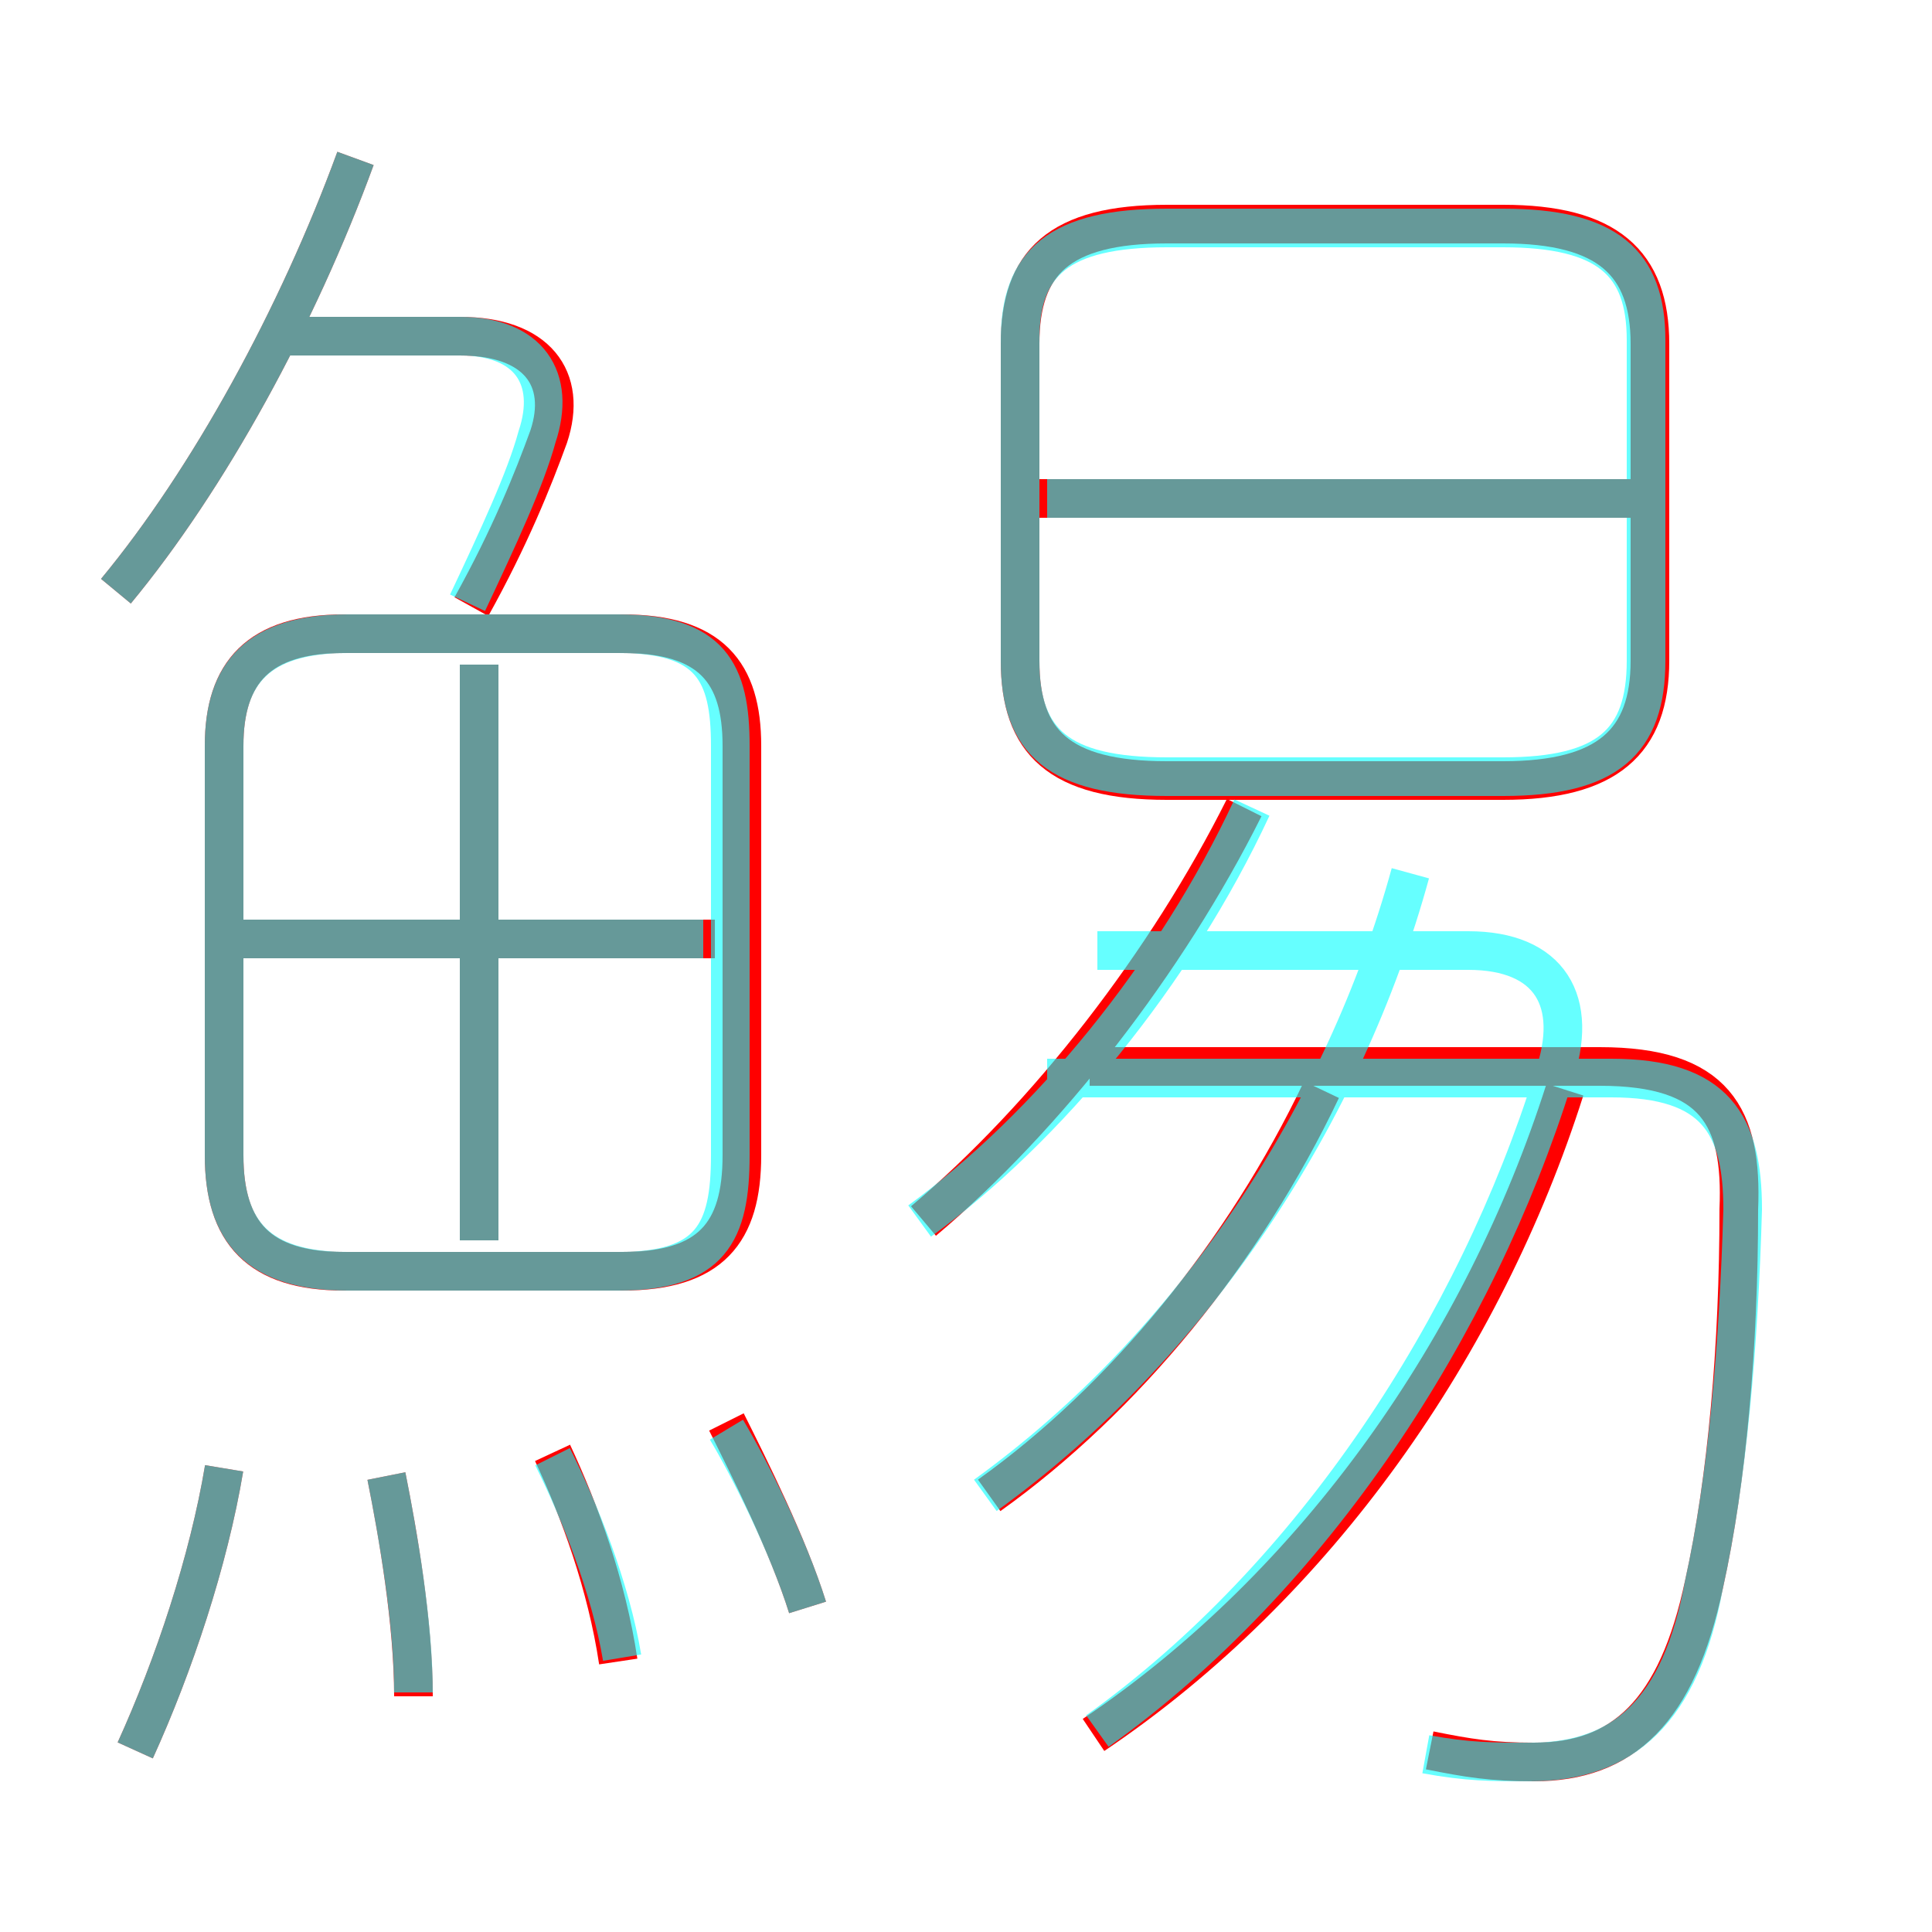 <?xml version='1.0' encoding='utf8'?>
<svg viewBox="0.0 -6.0 50.0 50.0" version="1.1" xmlns="http://www.w3.org/2000/svg">
<rect x="0.0" y="-6.0" width="50.0" height="50.0" fill="#333333" stroke="none"/>
<rect x="-1000" y="-1000" width="2000" height="2000" stroke="white" fill="white"/>
<g style="fill:none;stroke:rgba(255, 0, 0, 1);  stroke-width:1"><path d="M 37.0 1.3 C 38.0 1.5 38.6 1.6 39.7 1.6 C 42.0 1.6 43.4 0.3 44.1 -3.0 C 44.7 -5.7 45.0 -9.2 45.0 -12.7 C 45.1 -15.1 44.4 -16.4 41.4 -16.4 L 28.2 -16.4 M 3.5 1.3 C 4.5 -0.9 5.4 -3.6 5.8 -6.0 M 10.7 -0.1 C 10.7 -2.0 10.3 -4.3 10.0 -5.8 M 16.0 -1.0 C 15.7 -3.0 15.0 -4.9 14.3 -6.4 M 20.9 -2.4 C 20.4 -4.0 19.4 -6.0 18.8 -7.2 M 19.2 -14.1 L 19.2 -24.7 C 19.2 -26.6 18.4 -27.6 16.1 -27.6 L 8.9 -27.6 C 6.7 -27.6 5.8 -26.6 5.8 -24.7 L 5.8 -14.1 C 5.8 -12.1 6.7 -11.1 8.9 -11.1 L 16.1 -11.1 C 18.4 -11.1 19.2 -12.1 19.2 -14.1 Z M 12.4 -11.9 L 12.4 -26.8 M 18.5 -19.7 L 6.2 -19.7 M 25.6 -5.3 C 29.1 -7.8 32.2 -11.6 34.2 -15.8 M 28.3 0.9 C 34.1 -3.0 38.4 -9.2 40.5 -15.8 M 3.0 -28.7 C 5.4 -31.6 7.7 -35.8 9.2 -39.9 M 23.9 -12.4 C 27.1 -15.1 30.2 -19.1 32.2 -23.1 M 12.2 -28.3 C 13.2 -30.1 13.8 -31.6 14.2 -32.7 C 14.7 -34.2 13.9 -35.3 11.9 -35.3 L 7.3 -35.3 M 26.4 -35.1 L 26.4 -26.9 C 26.4 -24.8 27.4 -23.8 30.2 -23.8 L 38.9 -23.8 C 41.6 -23.8 42.7 -24.8 42.7 -26.9 L 42.7 -35.1 C 42.7 -37.2 41.6 -38.2 38.9 -38.2 L 30.2 -38.2 C 27.4 -38.2 26.4 -37.2 26.4 -35.1 Z M 42.2 -31.1 L 26.9 -31.1" transform="translate(0.0 38.0)" />
</g>
<g style="fill:none;stroke:rgba(0, 255, 255, 0.6);  stroke-width:1">
<path d="M 36.9 1.4 C 38.0 1.6 38.6 1.6 39.6 1.6 C 42.0 1.6 43.5 0.3 44.1 -3.0 C 44.7 -5.7 45.0 -9.2 45.1 -12.7 C 45.1 -14.9 44.4 -16.1 41.7 -16.1 L 27.1 -16.1 M 3.5 1.3 C 4.5 -0.9 5.4 -3.6 5.8 -6.0 M 10.7 -0.2 C 10.7 -2.0 10.3 -4.3 10.0 -5.8 M 16.1 -1.1 C 15.8 -2.9 15.0 -4.9 14.3 -6.3 M 20.9 -2.4 C 20.4 -4.0 19.4 -6.0 18.8 -7.0 M 18.9 -14.1 L 18.9 -24.7 C 18.9 -26.6 18.4 -27.6 16.0 -27.6 L 9.0 -27.6 C 6.7 -27.6 5.8 -26.6 5.8 -24.7 L 5.8 -14.1 C 5.8 -12.1 6.7 -11.1 9.0 -11.1 L 16.0 -11.1 C 18.4 -11.1 18.9 -12.1 18.9 -14.1 Z M 12.4 -11.9 L 12.4 -26.8 M 18.2 -19.7 L 6.2 -19.7 M 25.5 -5.3 C 30.9 -9.2 34.8 -15.2 36.5 -21.4 M 3.0 -28.7 C 5.4 -31.6 7.7 -35.8 9.2 -39.9 M 12.1 -28.4 C 12.9 -30.1 13.6 -31.6 13.9 -32.7 C 14.4 -34.2 13.7 -35.3 11.9 -35.3 L 7.0 -35.3 M 23.8 -12.4 C 27.1 -14.8 30.4 -18.8 32.4 -23.1 M 28.4 0.8 C 34.0 -3.2 38.2 -9.7 40.2 -16.1 C 40.9 -18.1 40.1 -19.4 38.0 -19.4 L 28.4 -19.4 M 42.6 -26.9 L 42.6 -35.2 C 42.6 -37.2 41.6 -38.1 38.9 -38.1 L 30.2 -38.1 C 27.4 -38.1 26.4 -37.2 26.4 -35.2 L 26.4 -26.9 C 26.4 -24.8 27.4 -23.9 30.2 -23.9 L 38.9 -23.9 C 41.6 -23.9 42.6 -24.8 42.6 -26.9 Z M 42.5 -31.1 L 27.1 -31.1" transform="translate(0.0 38.0)" />
</g>
</svg>